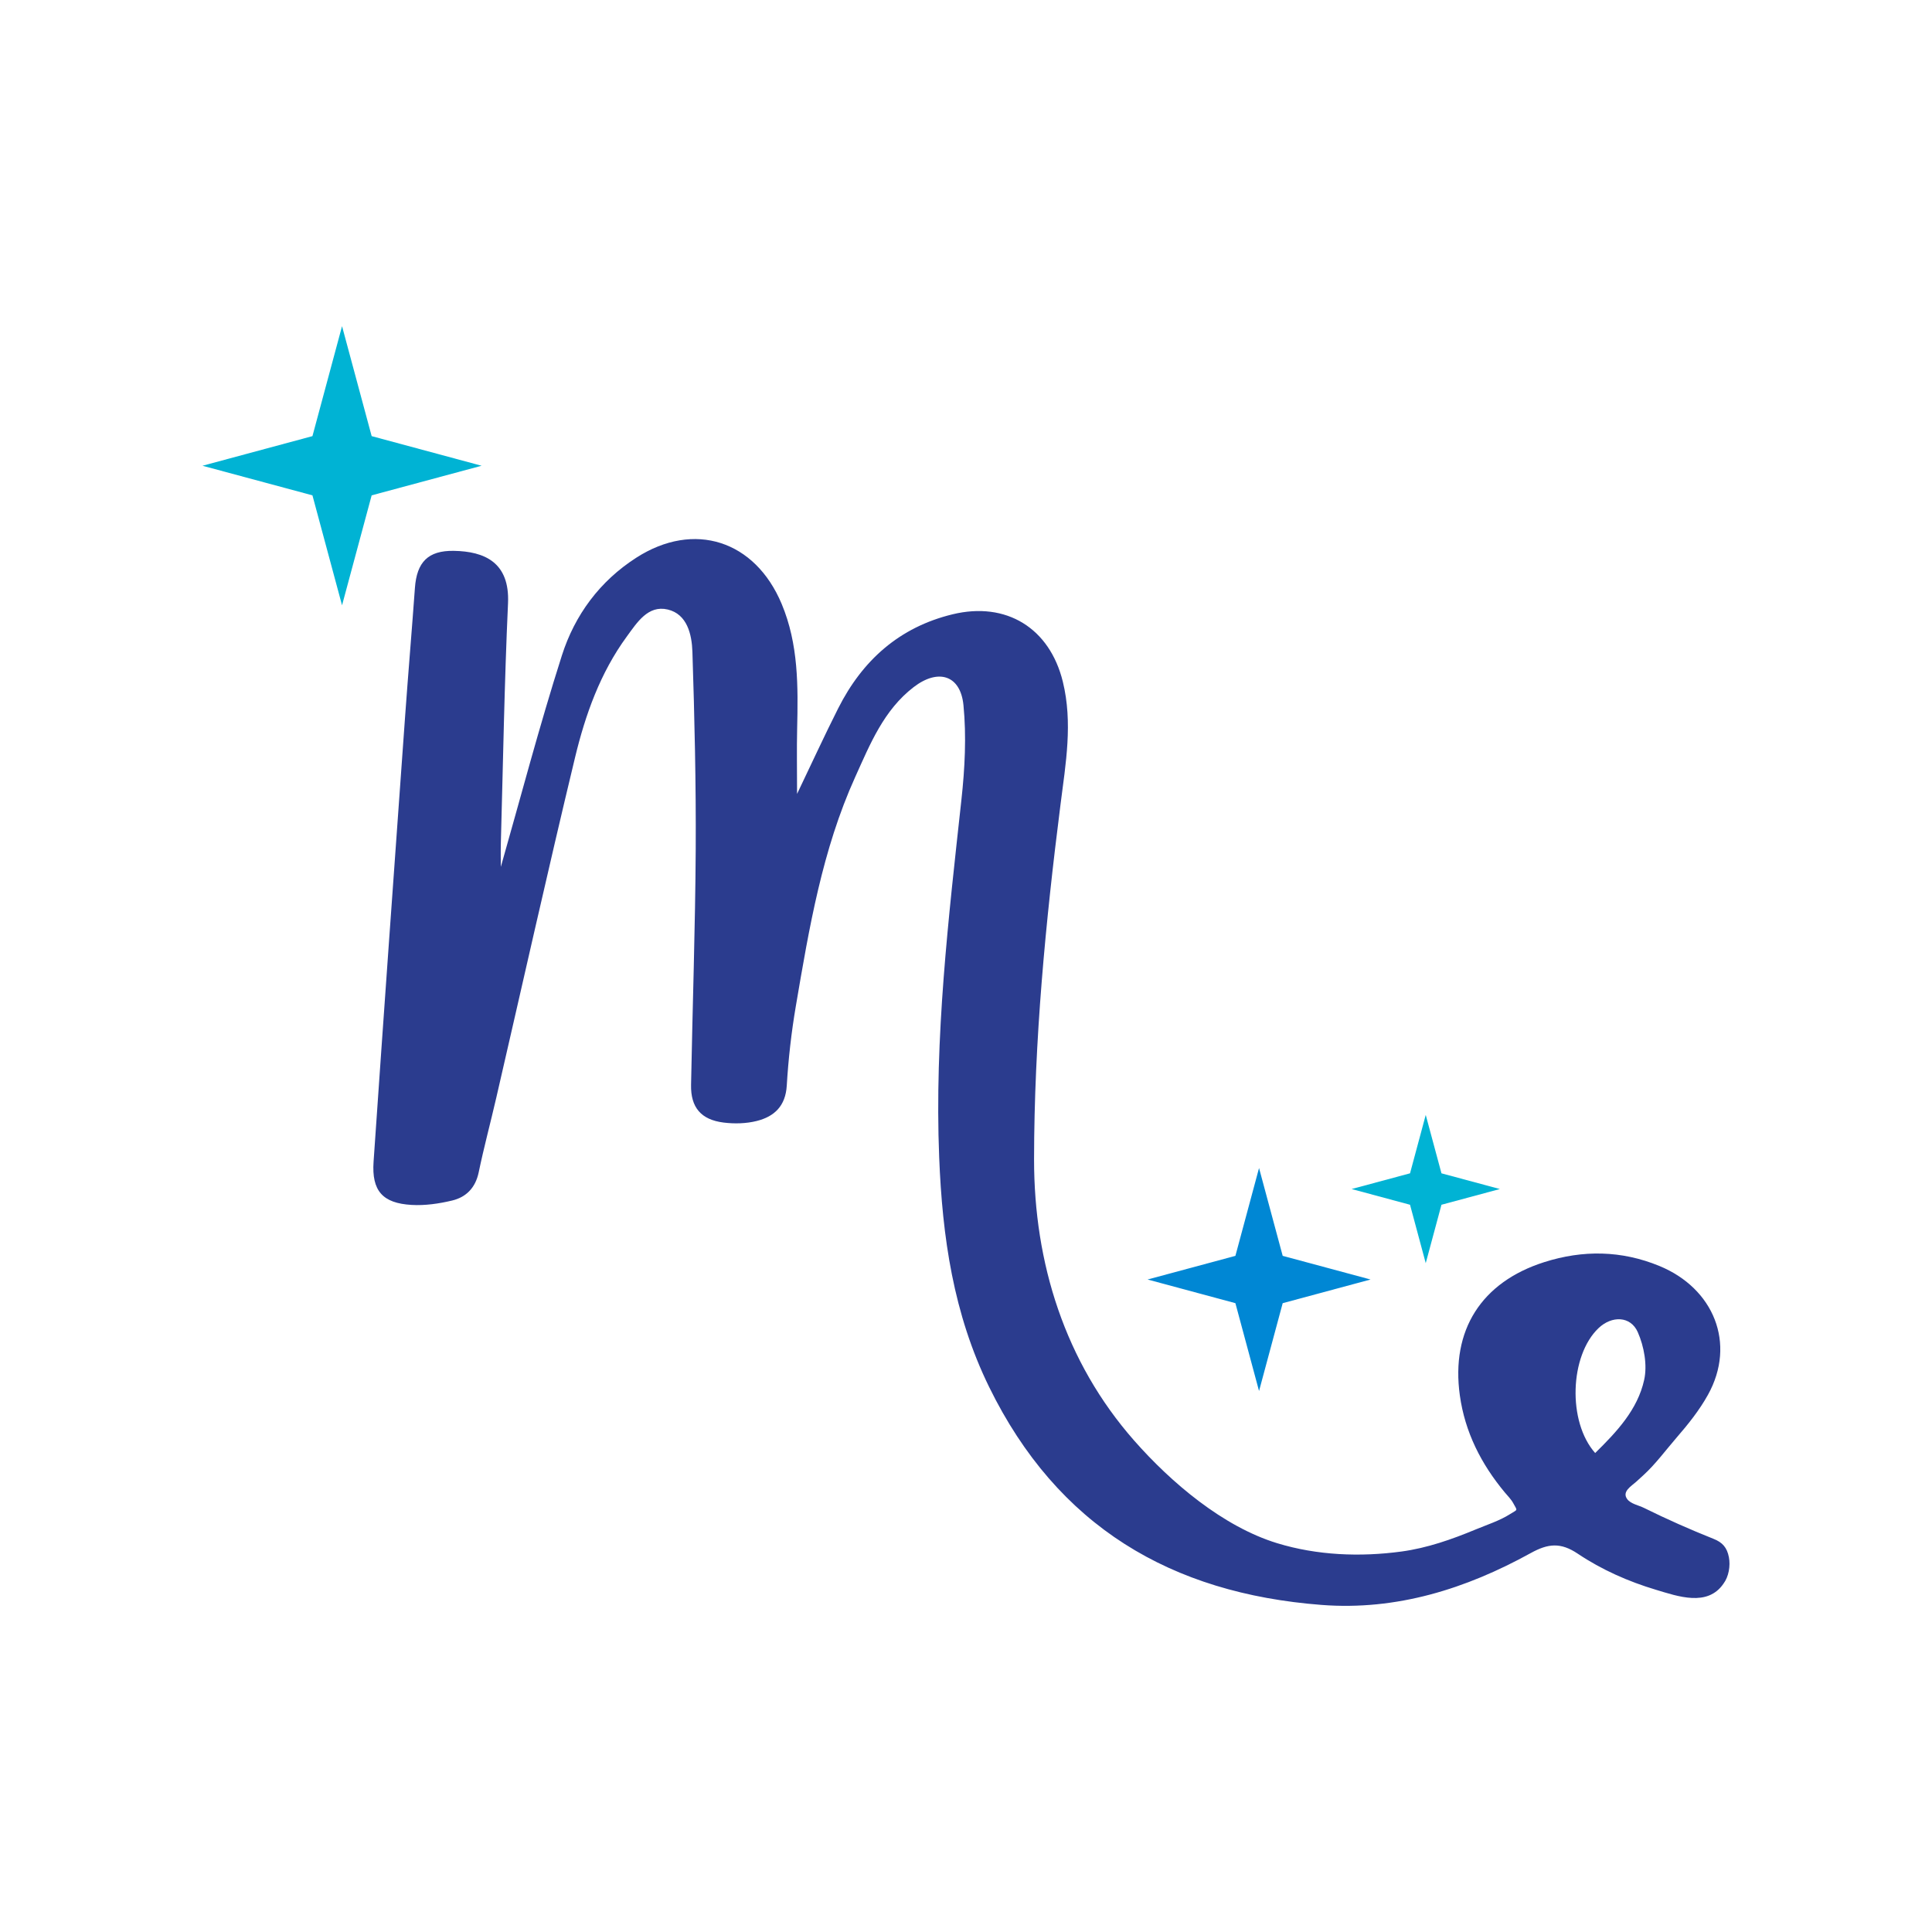 <?xml version="1.0" encoding="UTF-8"?>
<svg id="Layer_1" data-name="Layer 1" xmlns="http://www.w3.org/2000/svg" viewBox="0 0 1000 1000">
  <defs>
    <style>
      .cls-1 {
        fill: #2b3c8e;
      }

      .cls-1, .cls-2, .cls-3 {
        stroke-width: 0px;
      }

      .cls-2 {
        fill: #0087d4;
      }

      .cls-2, .cls-3 {
        fill-rule: evenodd;
      }

      .cls-3 {
        fill: #00b3d4;
      }
    </style>
  </defs>
  <polygon class="cls-3" points="737.96 653.81 746.1 623.58 776.33 615.44 746.1 607.31 737.96 577.08 729.83 607.31 699.6 615.44 729.83 623.58 737.96 653.81"/>
  <polygon class="cls-2" points="651.68 719.98 663.92 674.52 709.39 662.27 663.92 650.03 651.68 604.57 639.44 650.03 593.98 662.27 639.44 674.52 651.68 719.98"/>
  <polygon class="cls-3" points="177.04 313.3 192.37 256.39 249.27 241.07 192.37 225.74 177.04 168.83 161.72 225.74 104.81 241.07 161.72 256.39 177.04 313.3"/>
  <path class="cls-1" d="m259.25,448.63c10.07-35.26,19.85-72.62,31.58-109.36,6.67-20.9,19.56-38.45,38.56-50.63,29.89-19.17,61.41-8.93,75.19,23.92,8.77,20.93,8.52,42.73,8.02,64.7-.24,10.59-.04,21.2-.04,33.67,7.55-15.76,14.15-30.16,21.28-44.28,12.55-24.86,31.63-42,59.21-48.69,27.83-6.75,50.27,7.15,57.07,34.88,5.22,21.3,1.5,42.37-1.18,63.41-7.75,60.97-13.66,122.32-13.71,183.83-.04,53.6,15.94,104.79,51.83,145.58,19.07,21.68,45.96,44.53,74.01,53.1,20.68,6.32,42.96,7.2,64.31,4.31,13.26-1.79,26.04-6.27,38.35-11.39,5.78-2.4,12.53-4.57,17.81-7.94,4.16-2.65,4.02-1.46,1.68-5.76-1.06-1.96-2.92-3.81-4.35-5.52-12.21-14.68-20.61-31.16-23.26-50.22-4.69-33.73,11.14-58.59,43.66-68.95,20.1-6.4,40.03-6.08,59.59,1.96,28.13,11.55,39.94,40.13,25.17,66.72-4.44,7.99-10.19,15.17-16.16,22.06-5.59,6.45-10.98,13.82-17.26,19.54-1.25,1.14-2.5,2.28-3.76,3.42-2.44,2.22-7.44,5.03-4.65,8.9,1.82,2.52,6.04,3.27,8.68,4.58,11.8,5.84,23.84,11.18,36.07,16.05,4.57,1.82,6.97,4.46,7.93,9.53.84,4.43-.07,10-2.82,13.67-8.28,12.08-23.59,6.55-34.91,3.16-14.31-4.28-28.09-10.37-40.52-18.7-8.86-5.94-15.34-5.27-24.3-.32-33.58,18.53-69.42,29.84-108.27,26.85-77.87-5.98-136.69-40.6-172.06-112.75-18.6-37.94-24.24-77.83-25.88-118.91-2.49-62.07,4.79-123.56,11.51-185.1,1.77-16.19,2.64-32.8,1.06-48.93-1.53-15.63-13.1-19.11-25.78-9.37-15.51,11.92-22.55,29.51-30.25,46.52-17.07,37.7-23.85,78.15-30.72,118.5-2.32,13.63-3.89,27.44-4.71,41.24-.63,10.58-6.44,16.01-15.51,18.3-5.46,1.38-11.54,1.53-17.17.83-11.74-1.46-17.08-7.88-16.86-19.5.76-40.61,2.18-81.2,2.41-121.81.19-34.12-.61-68.25-1.71-102.35-.29-8.95-2.69-19.53-12.8-21.9-10.17-2.39-15.84,6.72-21.16,13.99-13.77,18.82-21.47,40.49-26.82,62.74-14.09,58.55-27.2,117.34-40.75,176.03-2.97,12.87-6.4,25.64-9.09,38.56-1.66,7.96-6.44,12.84-13.74,14.59-6.79,1.63-14.02,2.68-20.95,2.28-15.05-.86-20.75-7.3-19.72-22.35,5.28-76.84,10.81-153.65,16.32-230.47,1.59-22.18,3.48-44.34,5.08-66.52.96-13.33,6.77-19.42,20.1-19.21,16,.26,29.06,6.02,28.09,27.15-1.88,41.2-2.56,82.46-3.7,123.69-.14,5.1-.02,10.21-.02,12.68Zm566.41,303.45c11.14-10.94,21.97-22.44,25.36-37.85,1.7-7.71-.05-17.29-3.3-24.69-3.73-8.48-13.48-8.6-20.31-2.11-14.92,14.18-16.15,48.46-1.75,64.65Z"/>
</svg>